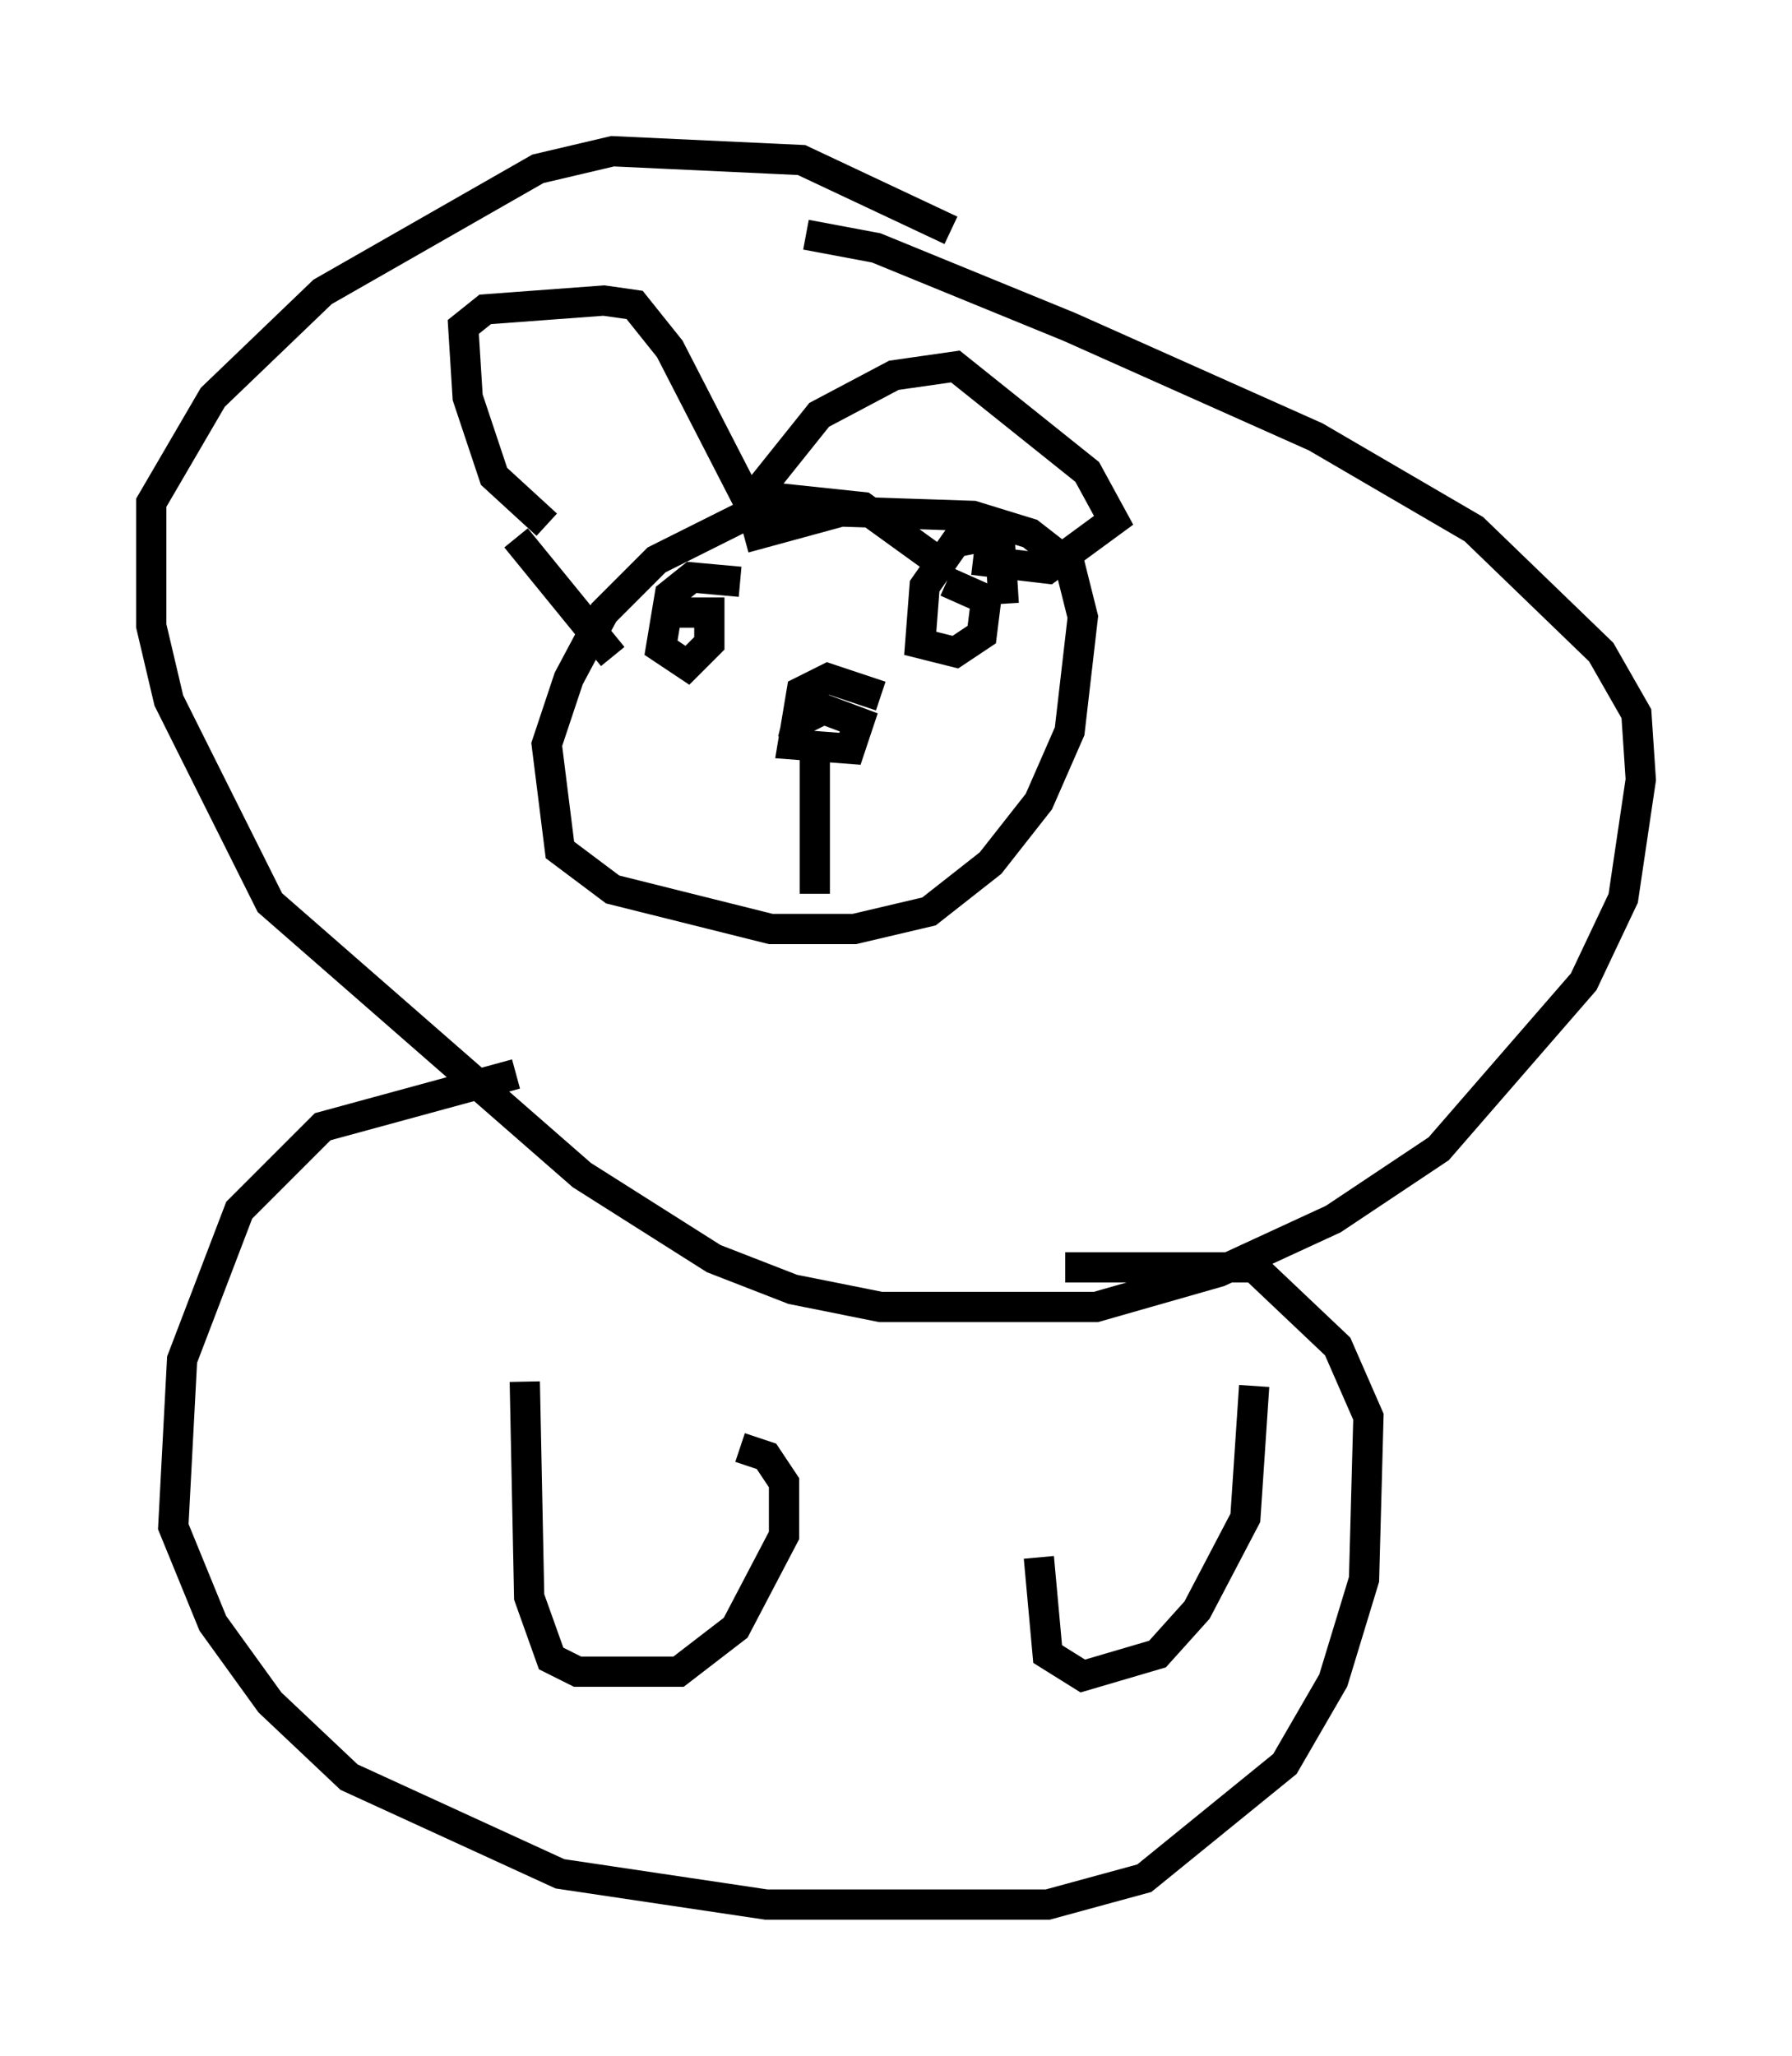 <?xml version="1.0" encoding="utf-8" ?>
<svg baseProfile="full" height="67.955" version="1.1" width="59.24" xmlns="http://www.w3.org/2000/svg" xmlns:ev="http://www.w3.org/2001/xml-events" xmlns:xlink="http://www.w3.org/1999/xlink"><defs /><rect fill="white" height="67.955" width="59.24" x="0" y="0" /><path d="M32.162, 9.793 m-0.726, -2.179 l-4.939, -2.324 -6.246, -0.291 l-2.469, 0.581 -7.117, 4.067 l-3.631, 3.486 -2.034, 3.486 l0.0, 4.067 0.581, 2.469 l3.341, 6.682 10.313, 9.006 l4.358, 2.76 2.615, 1.017 l2.905, 0.581 7.117, 0.0 l4.067, -1.162 3.777, -1.743 l3.486, -2.324 4.793, -5.52 l1.307, -2.76 0.581, -3.922 l-0.145, -2.179 -1.162, -2.034 l-4.212, -4.067 -5.229, -3.05 l-8.134, -3.631 -6.391, -2.615 l-2.324, -0.436 m4.503, 10.894 l-2.615, -1.888 -2.76, -0.291 l-4.067, 2.034 -1.743, 1.743 l-1.162, 2.179 -0.726, 2.179 l0.436, 3.486 1.743, 1.307 l5.229, 1.307 2.76, 0.0 l2.469, -0.581 2.034, -1.598 l1.598, -2.034 1.017, -2.324 l0.436, -3.777 -0.436, -1.743 l-1.307, -1.017 -1.888, -0.581 l-4.358, -0.145 -3.196, 0.872 m-6.536, -0.436 l-1.743, -1.598 -0.872, -2.615 l-0.145, -2.324 0.726, -0.581 l3.922, -0.291 1.017, 0.145 l1.162, 1.453 2.615, 5.084 l2.324, -2.905 2.469, -1.307 l2.034, -0.291 4.358, 3.486 l0.872, 1.598 -2.179, 1.598 l-2.469, -0.291 m-15.106, -0.726 l3.196, 3.922 m8.86, 1.307 l-1.743, -0.581 -0.872, 0.436 l-0.291, 1.743 1.888, 0.145 l0.291, -0.872 -1.162, -0.436 l-0.872, 0.436 -0.145, 0.581 m0.726, 0.436 l0.0, 4.648 m-2.469, -10.313 l-1.598, -0.145 -0.726, 0.581 l-0.291, 1.743 0.872, 0.581 l0.726, -0.726 0.0, -1.017 l-1.162, 0.0 m10.894, -0.291 l-0.145, -2.324 -1.453, 0.291 l-1.017, 1.453 -0.145, 1.888 l1.162, 0.291 0.872, -0.581 l0.145, -1.162 -1.307, -0.581 m-14.235, 16.268 l-6.391, 1.743 -2.76, 2.76 l-1.888, 4.939 -0.291, 5.52 l1.307, 3.196 1.888, 2.615 l2.615, 2.469 6.972, 3.196 l6.827, 1.017 9.296, 0.0 l3.196, -0.872 4.648, -3.777 l1.598, -2.76 1.017, -3.341 l0.145, -5.374 -1.017, -2.324 l-2.76, -2.615 -6.246, 0.0 m-17.866, 3.777 l0.145, 7.117 0.726, 2.034 l0.872, 0.436 3.341, 0.0 l1.888, -1.453 1.598, -3.05 l0.0, -1.743 -0.581, -0.872 l-0.872, -0.291 m9.877, 3.631 l0.291, 3.196 1.162, 0.726 l2.469, -0.726 1.307, -1.453 l1.598, -3.05 0.291, -4.358 " fill="none" stroke="black" stroke-width="1" /></svg>
